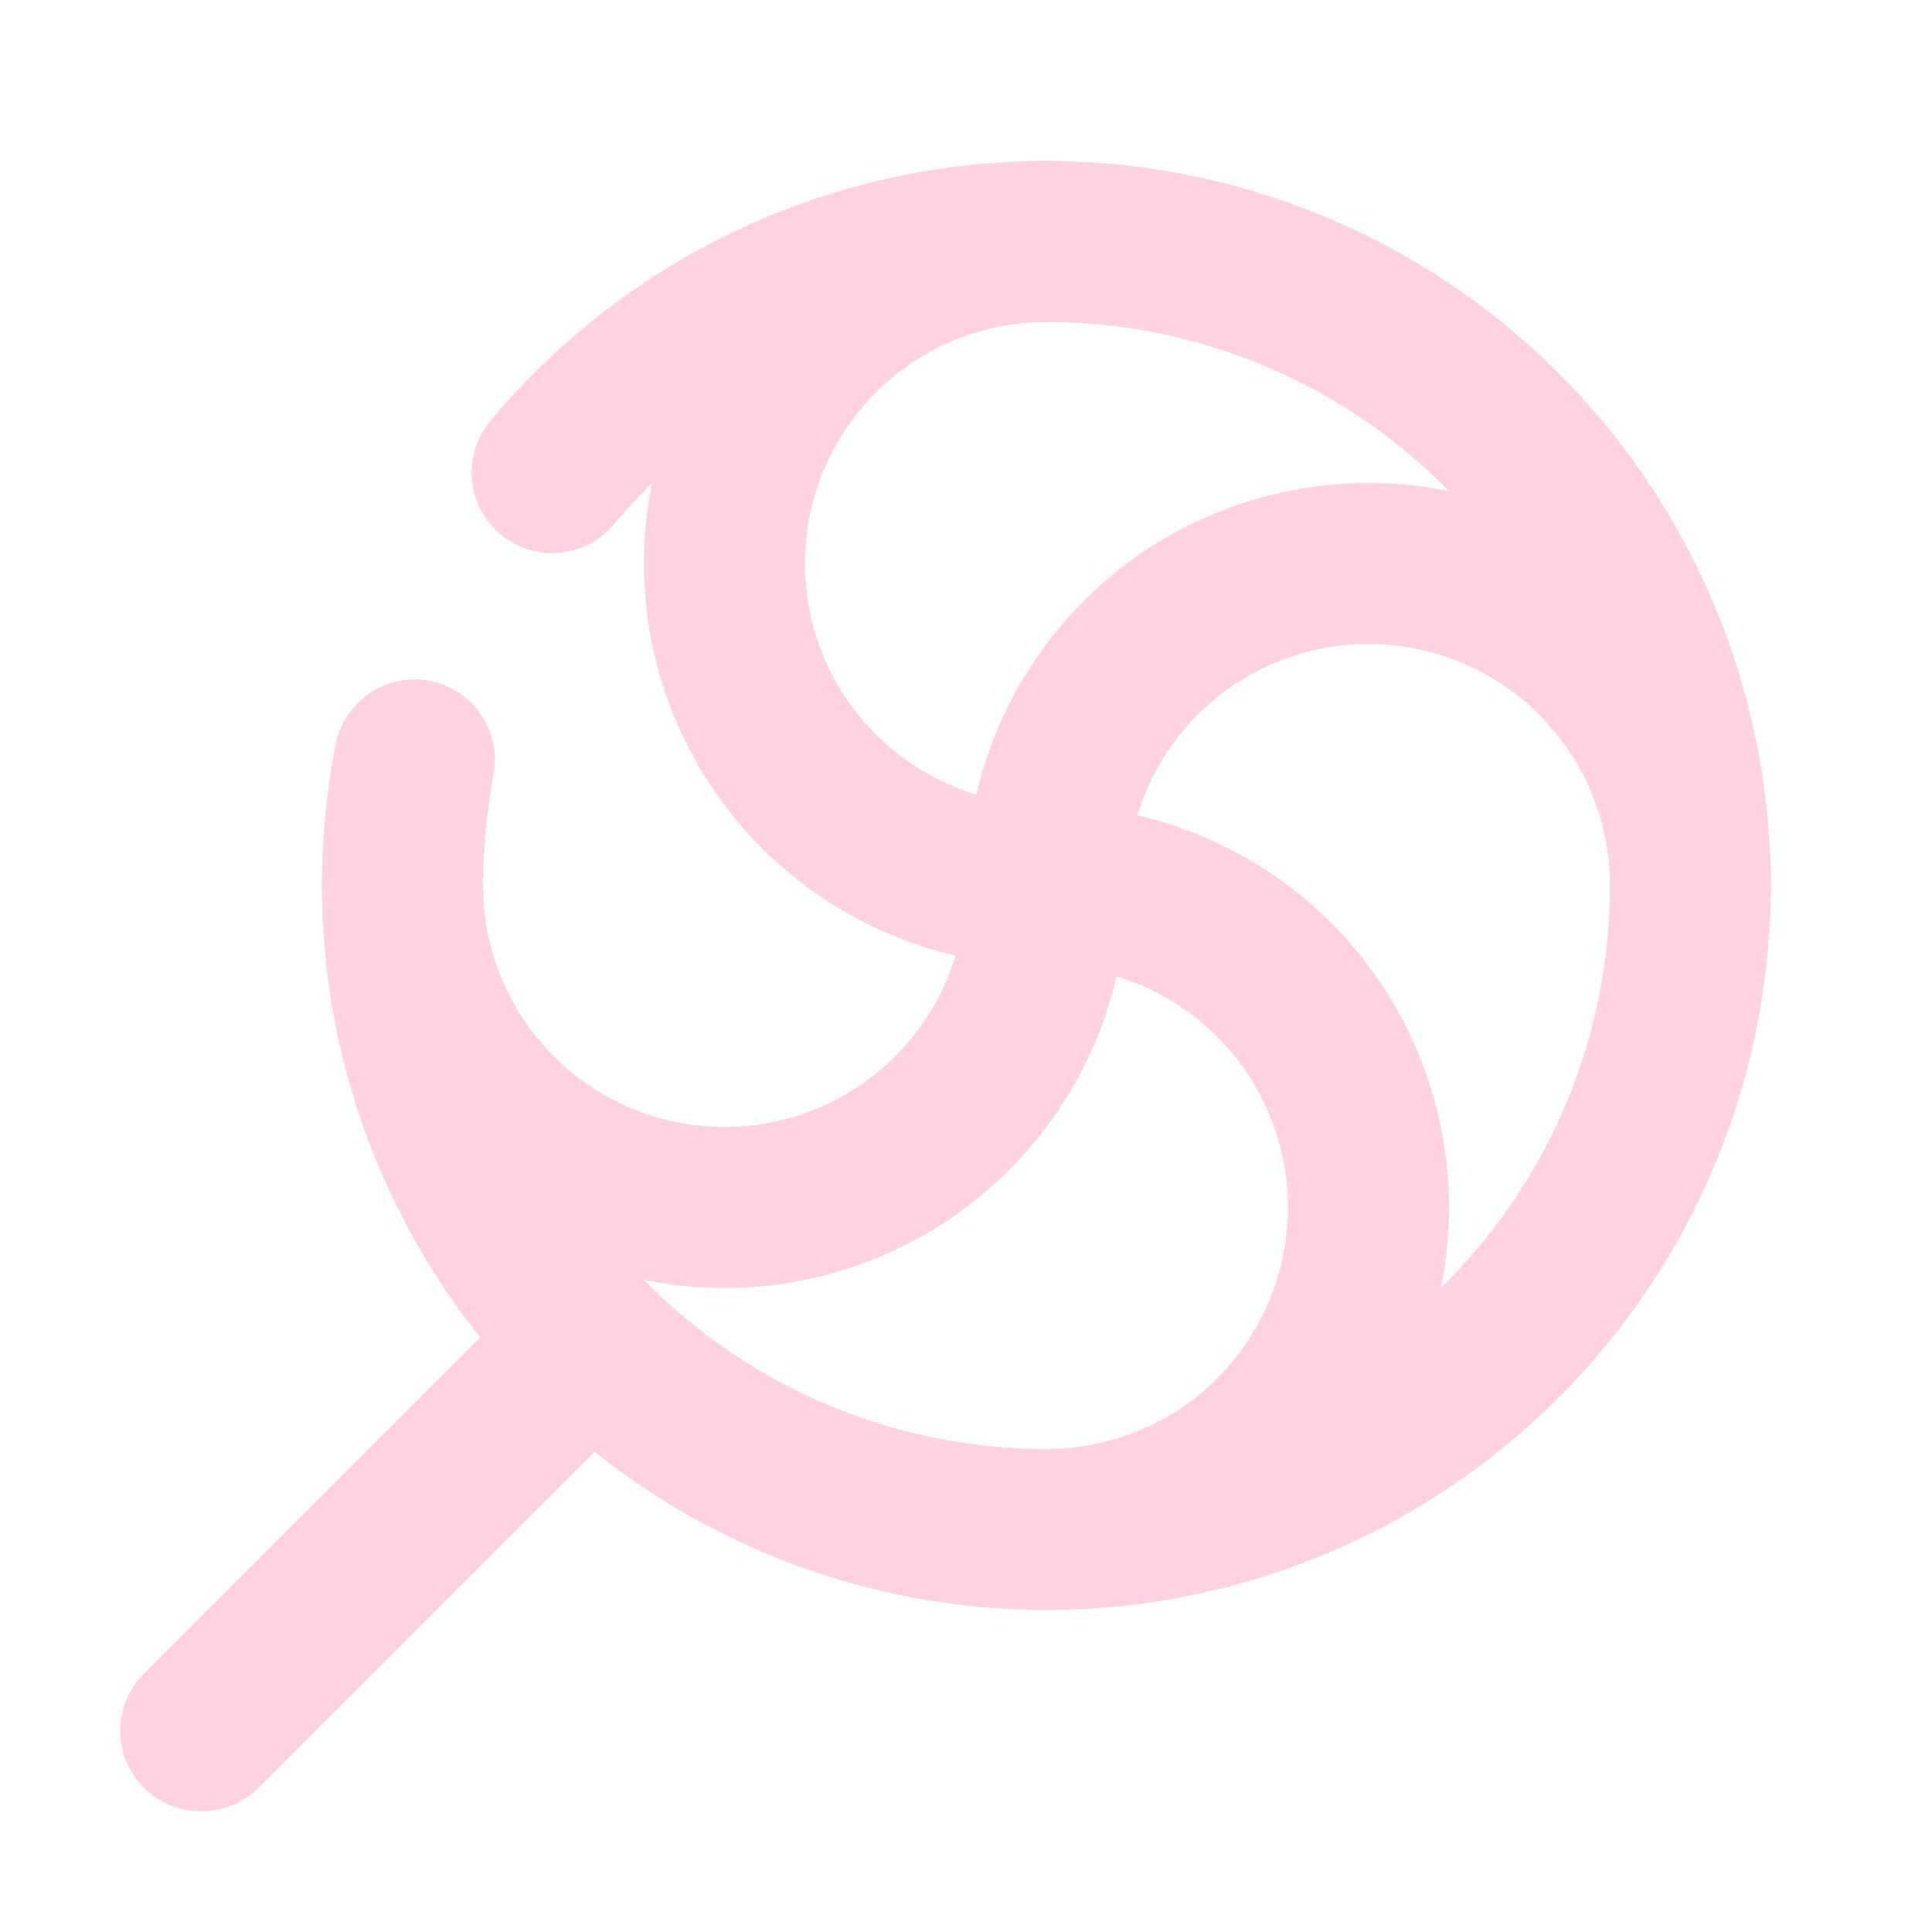 <svg data-name="Layer 2" viewBox="0 0 24 24" xmlns="http://www.w3.org/2000/svg"><path d="M13 20a9 9 0 0 1-9-9 9.27 9.27 0 0 1 .17-1.75 1 1 0 0 1 1.18-.79 1 1 0 0 1 .78 1.17A7.85 7.85 0 0 0 6 11a7 7 0 1 0 1.63-4.49 1 1 0 1 1-1.54-1.28A9 9 0 1 1 13 20Z" fill="#fed2e2" class="fill-333333 fill-e9a5f1 fill-dc965a"></path><path d="M13 12a5 5 0 0 1 0-10 1 1 0 0 1 0 2 3 3 0 0 0 0 6 1 1 0 0 1 0 2Z" fill="#fed2e2" class="fill-333333 fill-e9a5f1 fill-dc965a"></path><path d="M13 20a1 1 0 0 1 0-2 3 3 0 0 0 0-6 1 1 0 0 1 0-2 5 5 0 0 1 0 10Z" fill="#fed2e2" class="fill-333333 fill-e9a5f1 fill-dc965a"></path><path d="M9 16a5 5 0 0 1-5-5 1 1 0 0 1 2 0 3 3 0 0 0 6 0 1 1 0 0 1 2 0 5 5 0 0 1-5 5Z" fill="#fed2e2" class="fill-333333 fill-e9a5f1 fill-dc965a"></path><path d="M21 12a1 1 0 0 1-1-1 3 3 0 0 0-6 0 1 1 0 0 1-2 0 5 5 0 0 1 10 0 1 1 0 0 1-1 1ZM2.5 22.5a1 1 0 0 1-.71-.29 1 1 0 0 1 0-1.42l4.5-4.5a1 1 0 0 1 1.42 1.42l-4.5 4.5a1 1 0 0 1-.71.29Z" fill="#fed2e2" class="fill-333333 fill-e9a5f1 fill-dc965a"></path></svg>